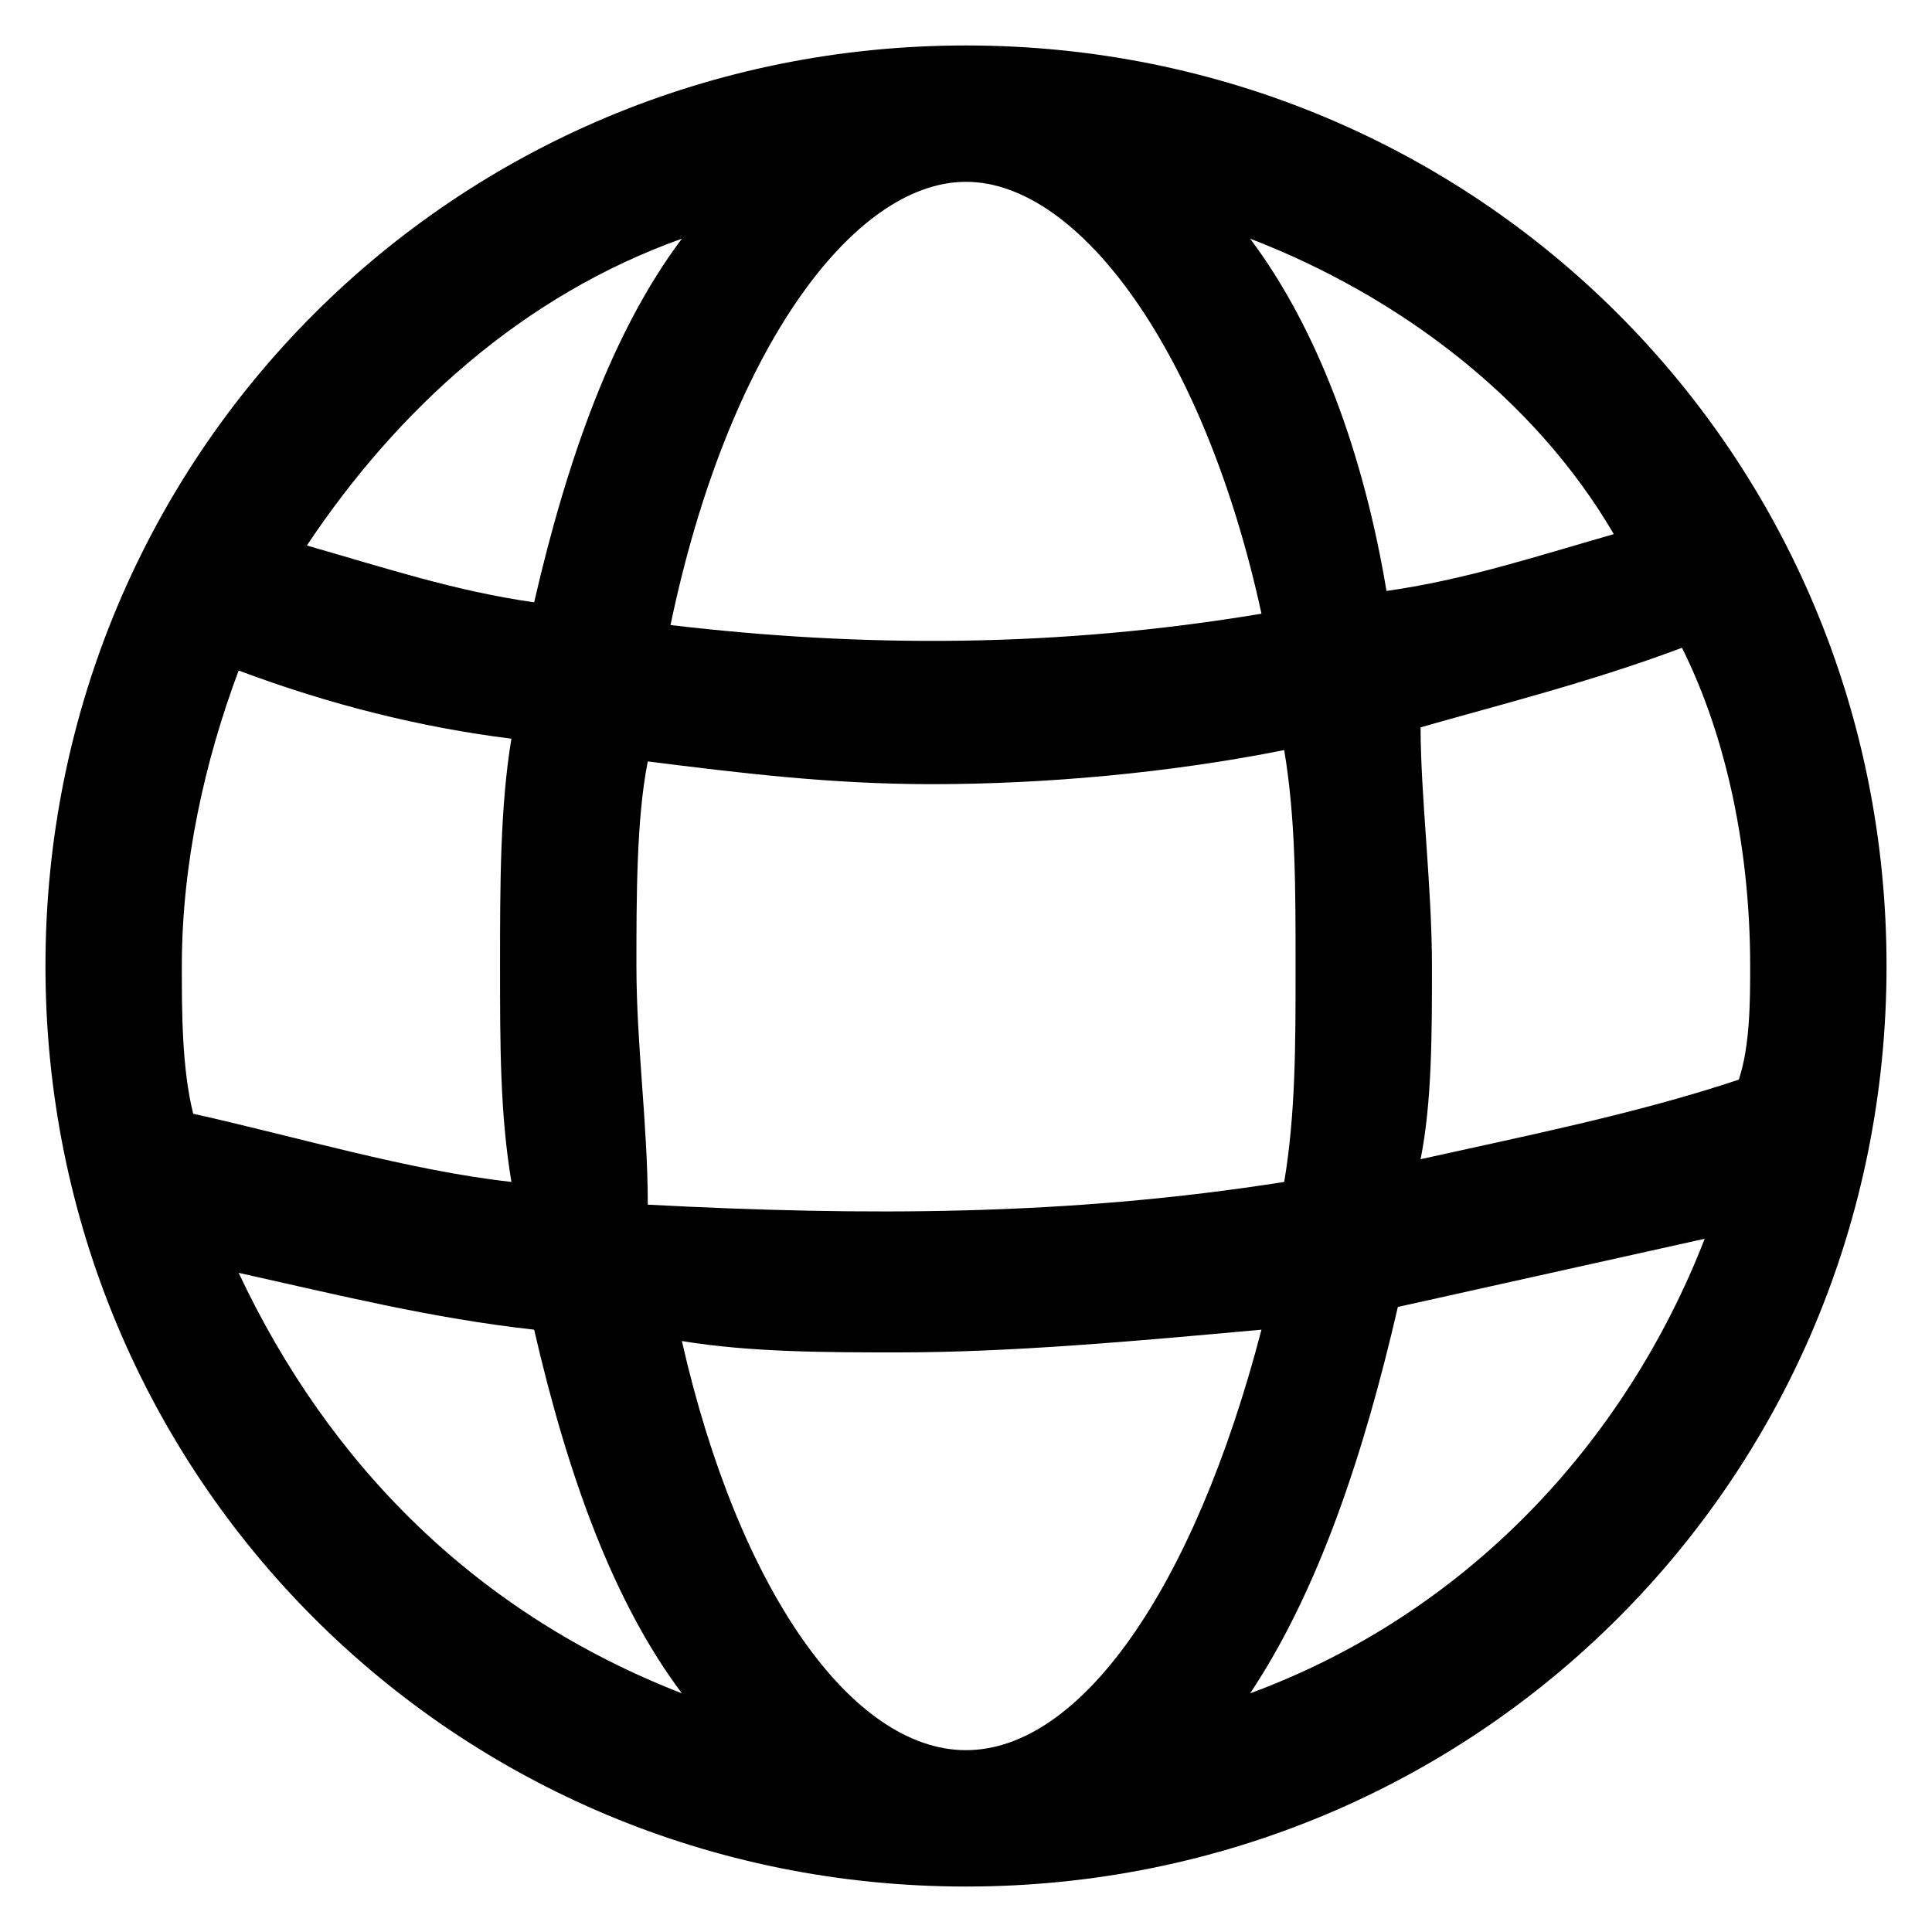 <svg width="17" height="17" viewBox="0 0 17 17" fill="#000" xmlns="http://www.w3.org/2000/svg">
<path d="M8.5 0.4C4 0.4 0.4 4 0.4 8.5C0.4 13 4 16.6 8.5 16.6C13 16.6 16.6 13 16.6 8.5C16.6 4 13 0.4 8.5 0.4ZM15.3 9.5C14.4 9.8 13.4 10 12.5 10.2C12.6 9.7 12.6 9.1 12.6 8.5C12.6 7.8 12.5 7 12.5 6.4C13.2 6.2 14 6 14.8 5.7C15.2 6.5 15.4 7.5 15.4 8.5C15.4 8.8 15.4 9.2 15.3 9.5ZM8.5 15.4C7.5 15.4 6.5 14 6 11.8C6.6 11.9 7.3 11.9 7.9 11.9C8.9 11.9 10 11.8 11.1 11.7C10.5 14 9.5 15.4 8.5 15.4ZM5.7 10.6C5.7 9.9 5.6 9.2 5.6 8.5C5.6 7.9 5.6 7.2 5.7 6.7C6.5 6.8 7.3 6.9 8.2 6.9C9.2 6.9 10.3 6.8 11.3 6.6C11.4 7.2 11.4 7.8 11.4 8.5C11.4 9.2 11.4 9.8 11.3 10.4C9.4 10.7 7.6 10.7 5.7 10.6ZM8.5 1.6C9.5 1.6 10.6 3.1 11.1 5.4C9.3 5.7 7.6 5.7 5.9 5.5C6.4 3.1 7.5 1.6 8.5 1.6ZM14.2 4.7C13.5 4.9 12.9 5.1 12.2 5.2C12 4 11.6 2.9 11 2.1C12.3 2.6 13.5 3.5 14.2 4.7ZM6 2.1C5.4 2.9 5 4 4.7 5.3C4 5.2 3.4 5 2.7 4.8C3.5 3.6 4.6 2.6 6 2.1ZM2.1 5.9C2.9 6.2 3.7 6.4 4.5 6.5C4.4 7.1 4.4 7.8 4.4 8.5C4.4 9.2 4.4 9.8 4.5 10.4C3.6 10.3 2.6 10 1.7 9.8C1.6 9.4 1.6 8.9 1.6 8.5C1.6 7.6 1.8 6.7 2.1 5.9ZM2.1 11.2C3 11.4 3.8 11.6 4.7 11.7C5 13 5.4 14.1 6 14.9C4.2 14.2 2.9 12.9 2.1 11.2ZM11 14.9C11.6 14 12 12.8 12.3 11.5C13.2 11.3 14.1 11.1 15 10.9C14.3 12.7 12.9 14.2 11 14.9Z" fill="black"/>
</svg>
